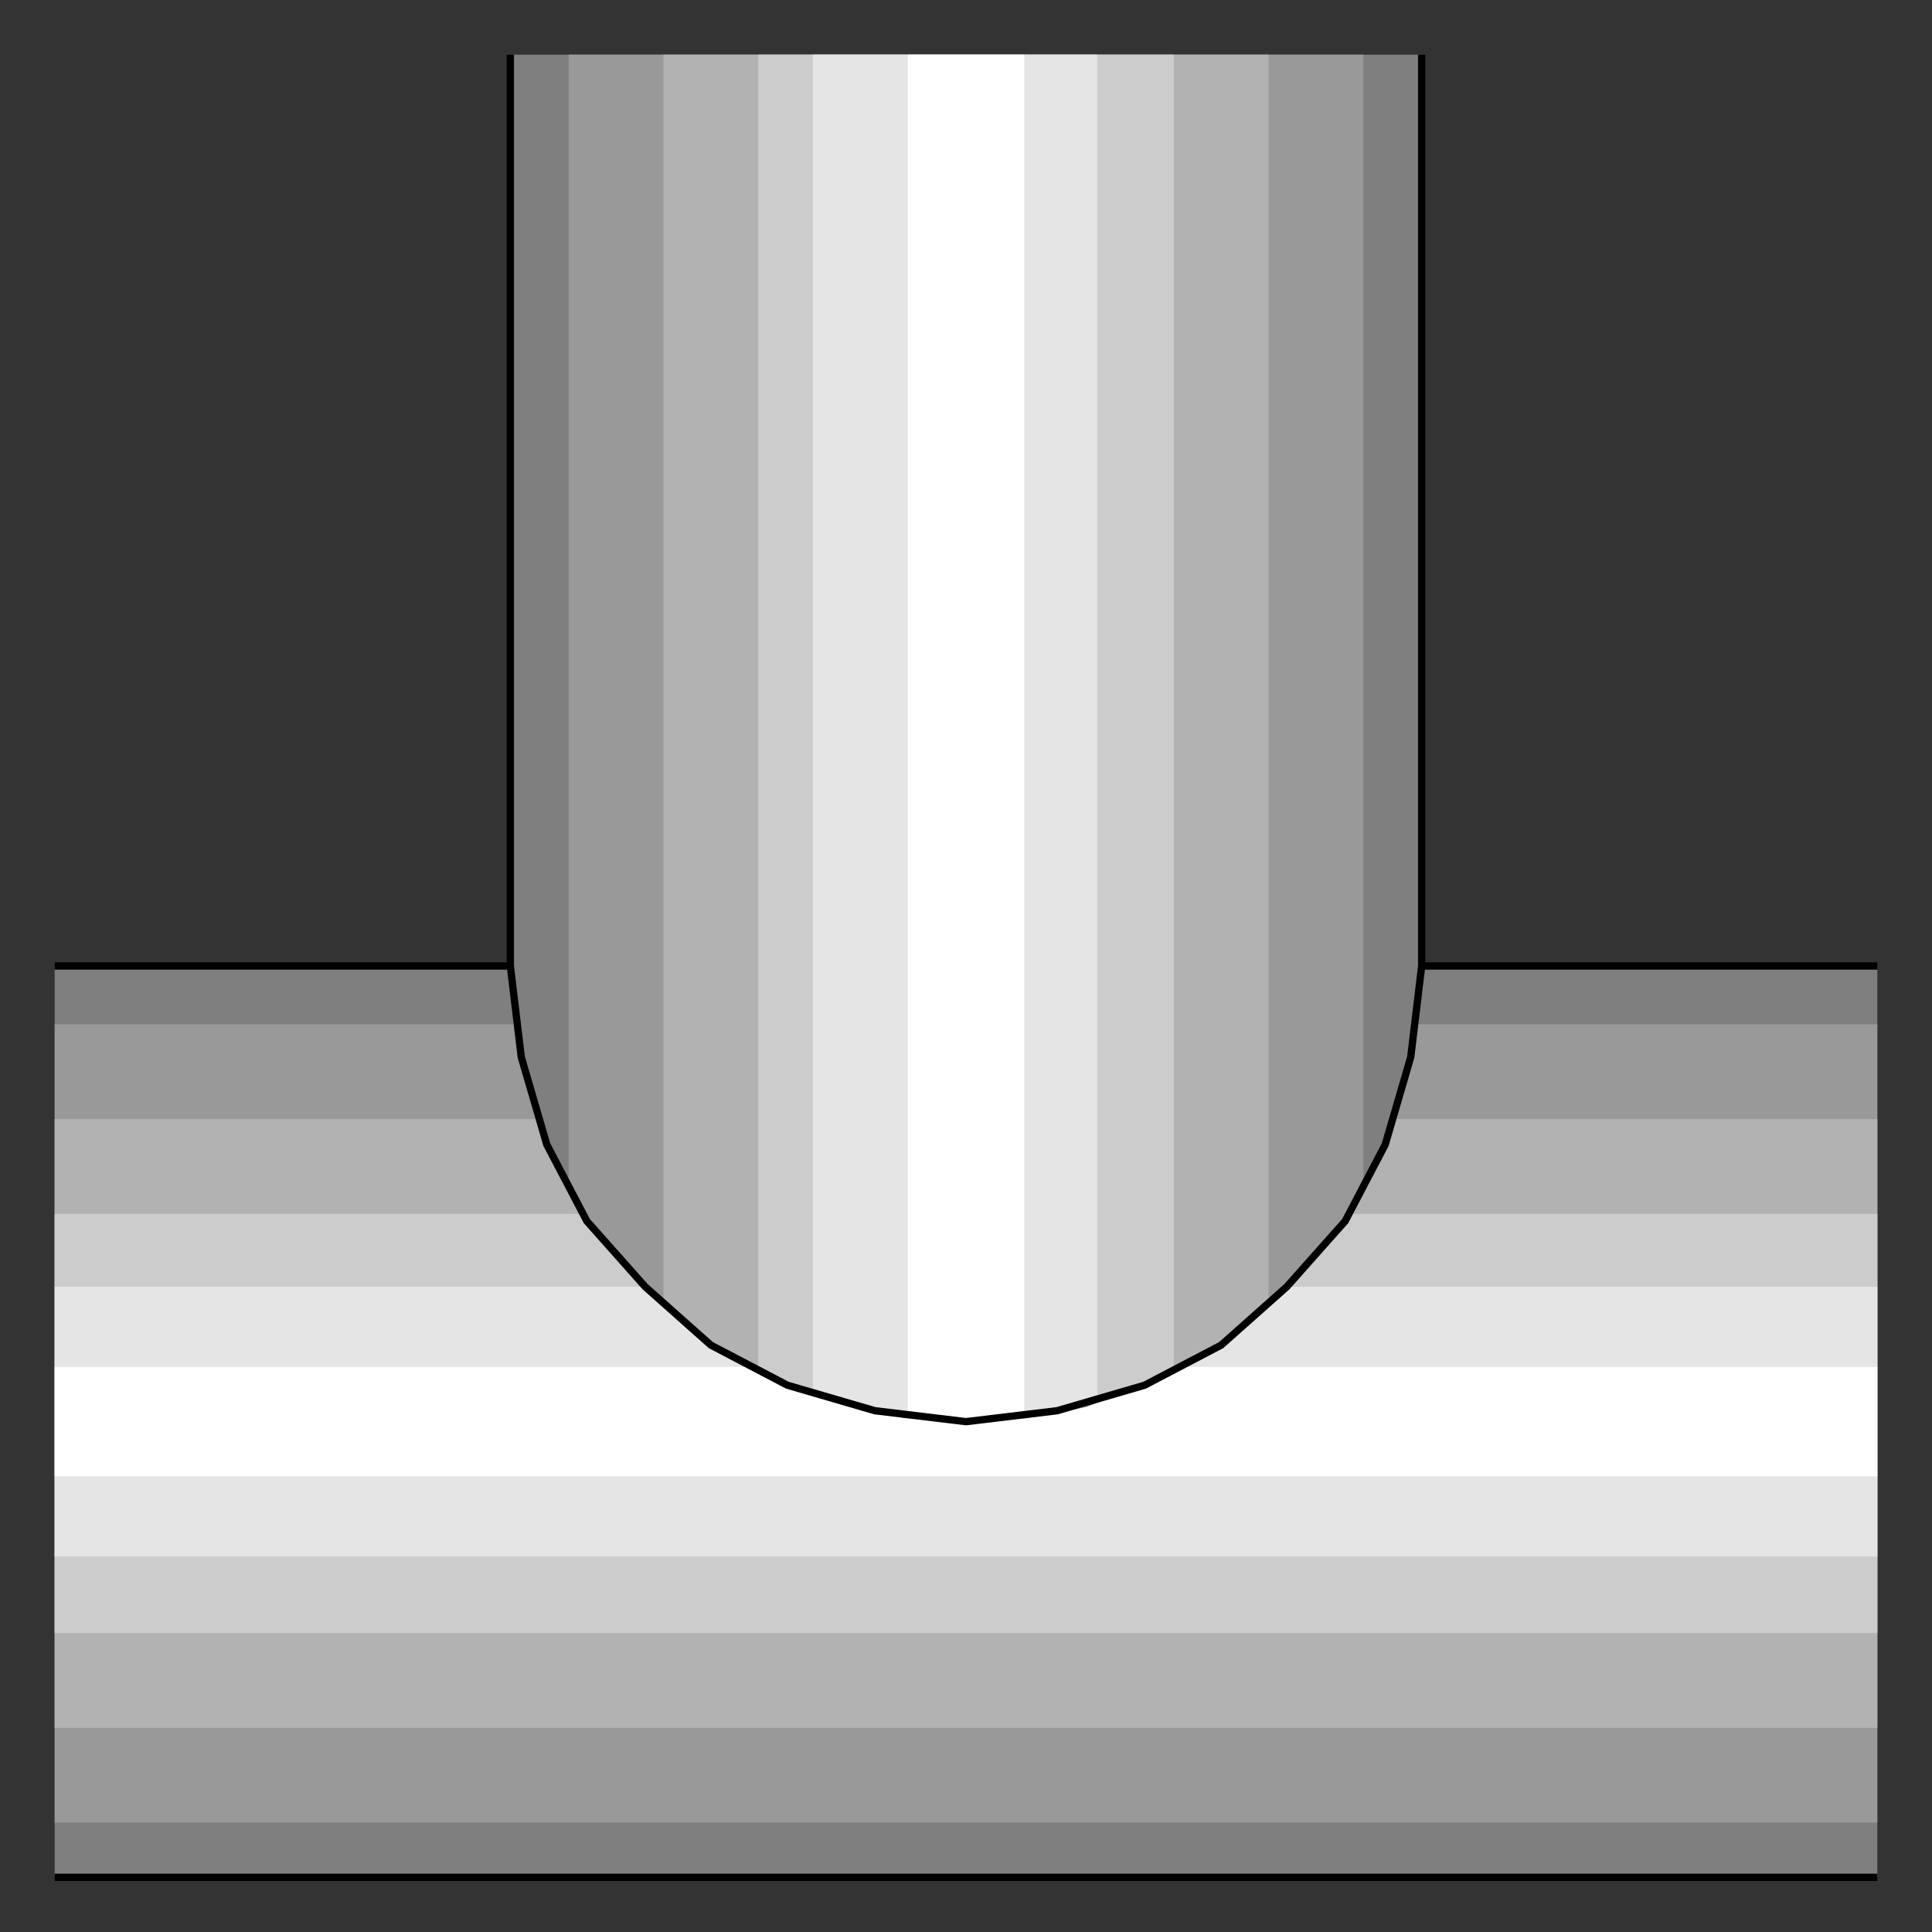 <?xml version="1.0" encoding="utf-8" standalone="no"?><!DOCTYPE svg PUBLIC "-//W3C//DTD SVG 1.1//EN" "http://www.w3.org/Graphics/SVG/1.1/DTD/svg11-flat-20030114.dtd"><svg width="530" height="530" version="1.1" xmlns="http://www.w3.org/2000/svg" xmlns:xlink="http://www.w3.org/1999/xlink">

<rect width="100%" height="100%" fill="#333333" stroke="none"/>

<path style="fill:#7f7f7f" d="M515,265 l-500,0 0,250 500,0 0,-250z" />
<path style="fill:#999" d="M515,281 l-500,0 0,219 500,0 0,-219z" />
<path style="fill:#b2b2b2" d="M515,307 l-500,0 0,167 500,0 0,-167z" />
<path style="fill:#ccc" d="M515,333 l-500,0 0,115 500,0 0,-115z" />
<path style="fill:#e5e5e5" d="M515,353 l-500,0 0,74 500,0 0,-74z" />
<path style="fill:#fff" d="M515,375 l-500,0 0,30 500,0 0,-30z" />
<path style="fill:none;stroke:#000;stroke-width:2" d="M515,515 l-500,0" />
<path style="fill:none;stroke:#000;stroke-width:2" d="M15,265 l500,0" />
<path style="fill:#7f7f7f" d="M390,265 l0,-250 -250,0 0,250 3,25 7,24 11,21 16,18 18,16 21,11 24,7 25,3 25,-3 24,-7 21,-11 18,-16 16,-18 11,-21 7,-24 3,-25z" />
<path style="fill:#999" d="M374,326 l-9,14 -11,13 -12,11 -14,9 -15,7 -15,6 -16,3 -17,1 -17,-1 -16,-4 -16,-5 -15,-7 -13,-10 -12,-11 -11,-12 -9,-14 0,-311 218,0 0,311z" />
<path style="fill:#b2b2b2" d="M348,358 l-9,7 -9,7 -10,5 -11,5 -10,3 -11,3 -11,1 -12,1 -11,-1 -12,-1 -11,-3 -11,-3 -10,-5 -10,-5 -9,-7 -9,-7 0,-343 166,0 0,343z" />
<path style="fill:#ccc" d="M322,376 l-7,3 -6,3 -7,2 -8,2 -7,2 -7,1 -8,1 -7,0 -7,0 -8,-1 -7,-1 -8,-2 -7,-2 -7,-2 -6,-3 -7,-3 0,-361 114,0 0,361z" />
<path style="fill:#e5e5e5" d="M301,384 l-4,1 -5,2 -4,1 -5,0 -4,1 -5,1 -4,0 -5,0 -5,0 -6,-1 -5,0 -5,-1 -6,-1 -5,-1 -5,-2 -5,-1 0,-368 78,0 0,369z" />
<path style="fill:#fff" d="M281,389 l-4,1 -4,0 -4,0 -4,0 -4,0 -4,0 -5,0 -3,-1 0,-374 32,0 0,374z" />
<path style="fill:none;stroke:#000;stroke-width:2" d="M140,15 l0,250 3,25 7,24 11,21 16,18 18,16 21,11 24,7 25,3 25,-3 24,-7 21,-11 18,-16 16,-18 11,-21 7,-24 3,-25 0,-250" />

</svg>
